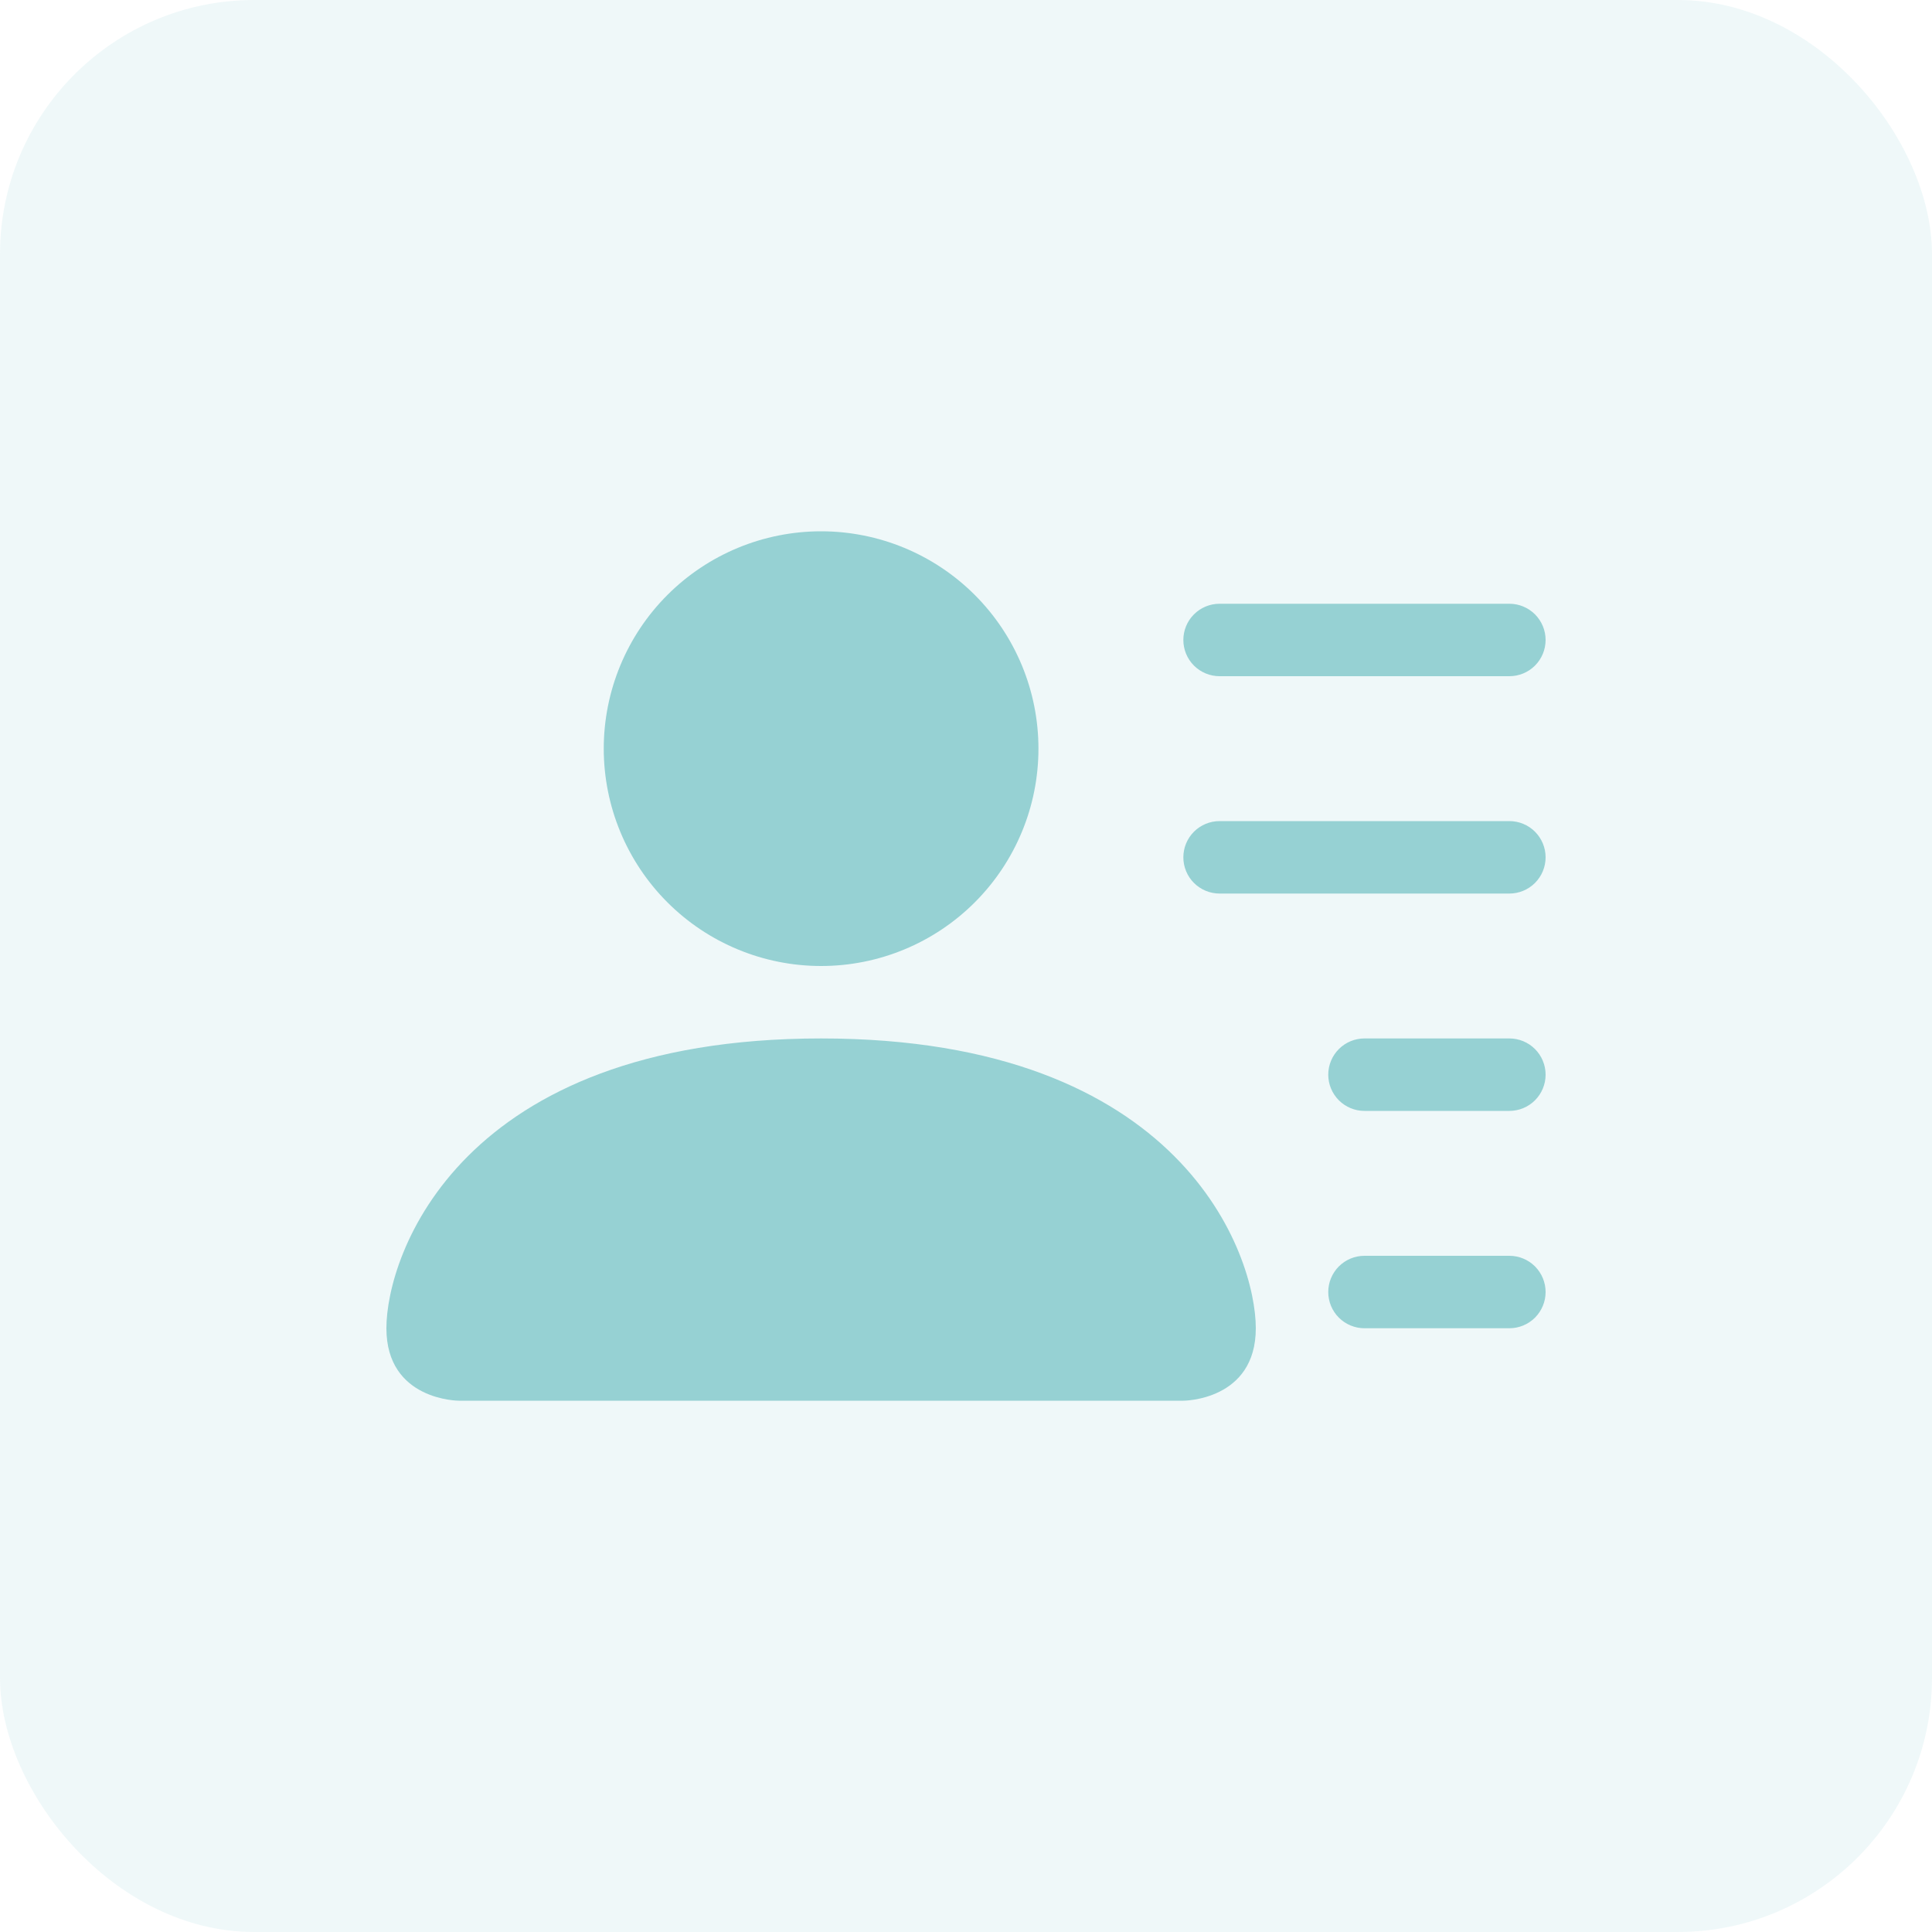 <svg viewBox="0 0 100 100" fill="none" xmlns="http://www.w3.org/2000/svg">
<rect width="100" height="100" rx="13.158" fill="#3EAAAF" fill-opacity="0.08"/>
<path d="M42.5 50C45.484 50 48.345 48.815 50.455 46.705C52.565 44.595 53.75 41.734 53.75 38.75C53.75 35.766 52.565 32.905 50.455 30.795C48.345 28.685 45.484 27.5 42.5 27.5C39.516 27.5 36.655 28.685 34.545 30.795C32.435 32.905 31.25 35.766 31.25 38.75C31.25 41.734 32.435 44.595 34.545 46.705C36.655 48.815 39.516 50 42.5 50ZM23.75 72.5C23.75 72.5 20 72.5 20 68.75C20 65 23.75 53.75 42.5 53.75C61.25 53.75 65 65 65 68.75C65 72.5 61.25 72.5 61.25 72.5H23.75ZM61.25 33.125C61.25 32.628 61.447 32.151 61.799 31.799C62.151 31.448 62.628 31.25 63.125 31.25H78.125C78.622 31.25 79.099 31.448 79.451 31.799C79.802 32.151 80 32.628 80 33.125C80 33.622 79.802 34.099 79.451 34.451C79.099 34.803 78.622 35 78.125 35H63.125C62.628 35 62.151 34.803 61.799 34.451C61.447 34.099 61.25 33.622 61.25 33.125ZM63.125 42.5C62.628 42.5 62.151 42.697 61.799 43.049C61.447 43.401 61.25 43.878 61.25 44.375C61.25 44.872 61.447 45.349 61.799 45.701C62.151 46.053 62.628 46.25 63.125 46.25H78.125C78.622 46.25 79.099 46.053 79.451 45.701C79.802 45.349 80 44.872 80 44.375C80 43.878 79.802 43.401 79.451 43.049C79.099 42.697 78.622 42.5 78.125 42.5H63.125ZM70.625 53.75C70.128 53.75 69.651 53.947 69.299 54.299C68.948 54.651 68.75 55.128 68.75 55.625C68.75 56.122 68.948 56.599 69.299 56.951C69.651 57.303 70.128 57.5 70.625 57.5H78.125C78.622 57.5 79.099 57.303 79.451 56.951C79.802 56.599 80 56.122 80 55.625C80 55.128 79.802 54.651 79.451 54.299C79.099 53.947 78.622 53.75 78.125 53.75H70.625ZM70.625 65C70.128 65 69.651 65.198 69.299 65.549C68.948 65.901 68.75 66.378 68.75 66.875C68.75 67.372 68.948 67.849 69.299 68.201C69.651 68.552 70.128 68.75 70.625 68.75H78.125C78.622 68.75 79.099 68.552 79.451 68.201C79.802 67.849 80 67.372 80 66.875C80 66.378 79.802 65.901 79.451 65.549C79.099 65.198 78.622 65 78.125 65H70.625Z" fill="#3EAAAF" fill-opacity="0.5"/>
</svg>
